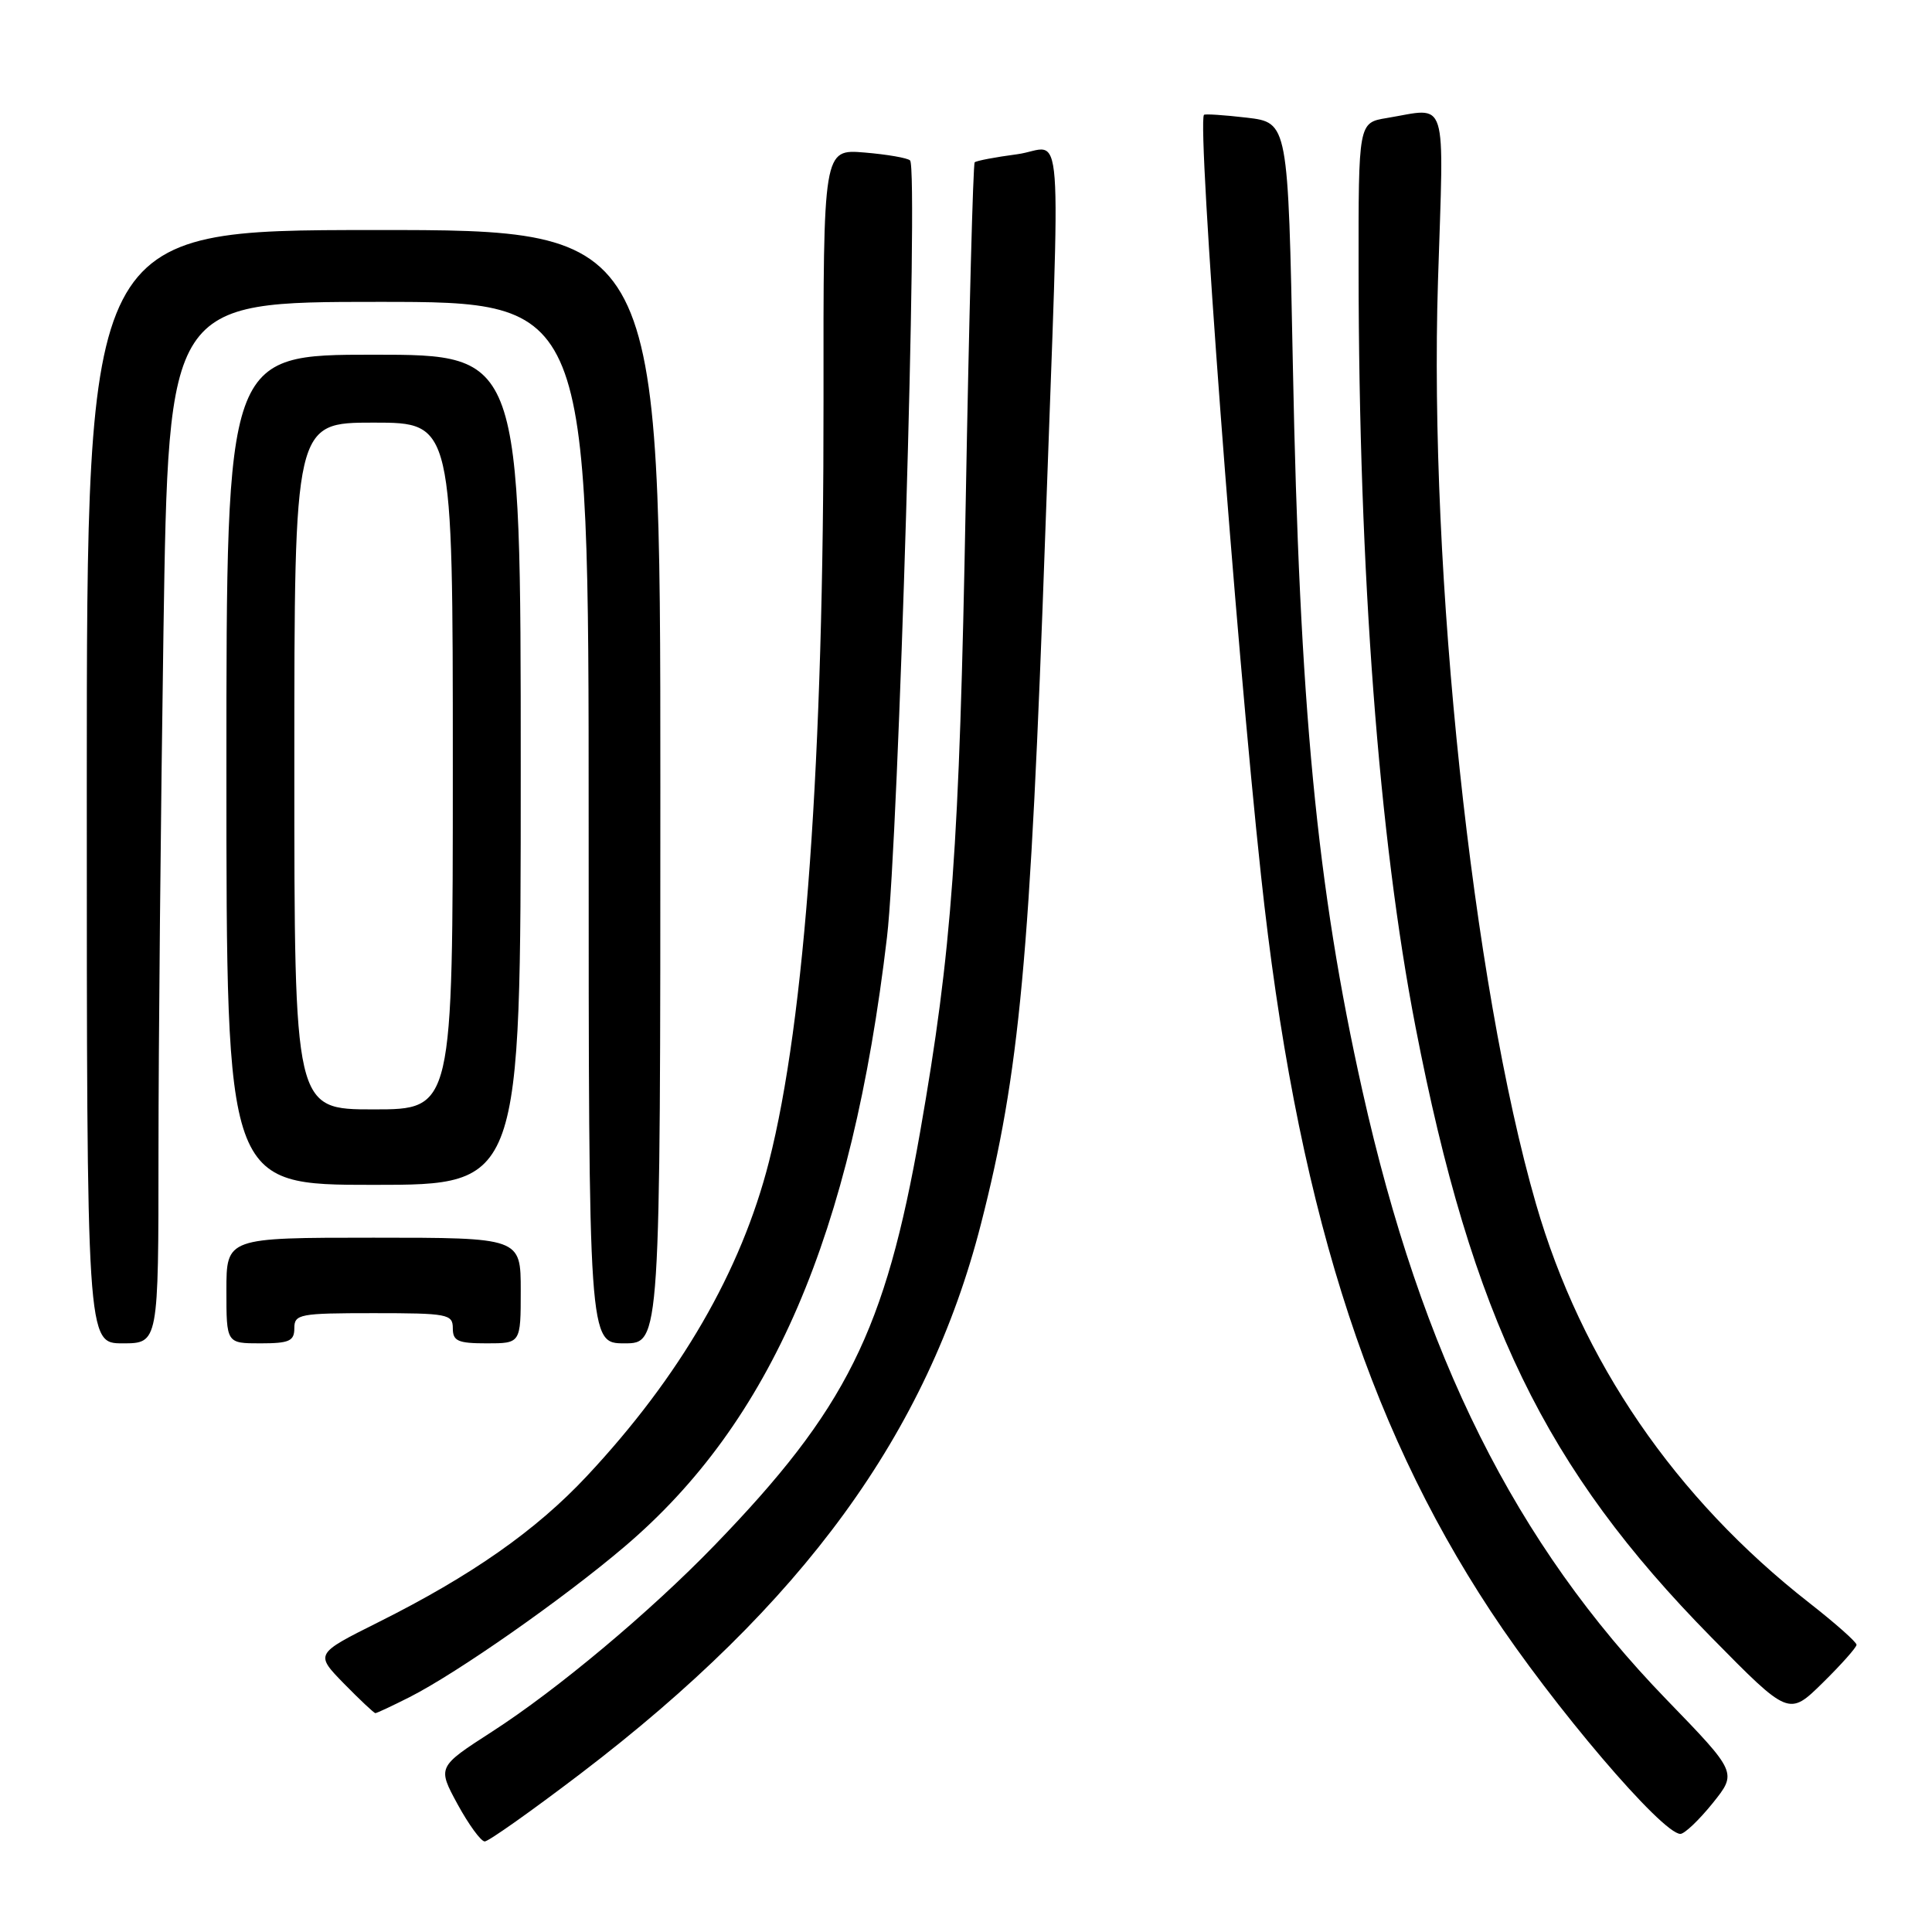 <?xml version="1.0" encoding="UTF-8" standalone="no"?>
<!DOCTYPE svg PUBLIC "-//W3C//DTD SVG 1.1//EN" "http://www.w3.org/Graphics/SVG/1.1/DTD/svg11.dtd" >
<svg xmlns="http://www.w3.org/2000/svg" xmlns:xlink="http://www.w3.org/1999/xlink" version="1.1" viewBox="0 0 256 256">
 <g >
 <path fill="currentColor"
d=" M 76.95 235.00 C 106.39 212.56 122.89 189.90 129.98 162.19 C 135.11 142.17 136.51 127.08 138.51 70.50 C 140.54 13.14 141.02 19.61 134.77 20.44 C 131.89 20.82 129.36 21.30 129.15 21.51 C 128.94 21.72 128.40 42.06 127.96 66.70 C 127.12 112.44 126.15 125.85 121.92 150.00 C 117.29 176.38 112.14 186.73 94.62 204.82 C 86.10 213.62 73.83 223.89 65.22 229.44 C 57.95 234.13 57.95 234.13 60.63 239.07 C 62.11 241.78 63.73 244.00 64.23 244.00 C 64.73 244.00 70.45 239.95 76.95 235.00 Z  M 226.93 238.94 C 230.19 234.88 230.19 234.88 220.81 225.19 C 200.78 204.51 188.38 179.68 180.52 144.51 C 174.48 117.51 172.19 93.61 171.31 48.37 C 170.68 16.24 170.68 16.24 165.20 15.59 C 162.19 15.24 159.63 15.07 159.53 15.22 C 158.61 16.55 163.74 84.93 167.09 116.00 C 171.71 158.90 180.85 188.17 197.51 213.47 C 205.77 226.02 220.24 243.00 222.66 243.00 C 223.21 243.00 225.13 241.17 226.93 238.94 Z  M 54.29 224.87 C 60.61 221.66 74.58 211.89 82.73 204.96 C 102.21 188.42 112.86 163.70 117.53 124.19 C 119.07 111.21 121.71 22.38 120.59 21.26 C 120.27 20.93 117.54 20.46 114.55 20.21 C 109.09 19.76 109.09 19.76 109.12 53.13 C 109.16 100.57 106.68 135.18 101.89 153.94 C 98.20 168.43 90.12 182.38 77.78 195.57 C 71.03 202.79 62.50 208.77 50.12 214.96 C 41.74 219.15 41.74 219.15 45.57 223.08 C 47.68 225.23 49.56 227.00 49.74 227.00 C 49.93 227.00 51.97 226.04 54.29 224.87 Z  M 246.00 217.94 C 246.00 217.58 243.19 215.09 239.75 212.40 C 221.96 198.49 209.54 180.35 203.52 159.50 C 195.10 130.35 189.32 75.90 190.54 37.25 C 191.33 12.26 191.97 14.28 183.75 15.64 C 180.00 16.26 180.00 16.26 180.02 35.88 C 180.05 75.95 182.70 111.01 187.57 136.10 C 195.04 174.60 204.72 194.56 226.75 216.94 C 237.03 227.39 237.03 227.39 241.51 222.99 C 243.98 220.56 246.00 218.29 246.00 217.94 Z  M 21.00 152.66 C 21.00 138.73 21.30 107.68 21.66 83.66 C 22.33 40.00 22.33 40.00 50.16 40.00 C 78.00 40.00 78.00 40.00 78.00 109.00 C 78.00 178.00 78.00 178.00 82.75 178.00 C 87.50 178.00 87.50 178.00 87.50 104.23 C 87.50 30.46 87.50 30.46 49.50 30.48 C 11.50 30.50 11.50 30.50 11.50 104.25 C 11.50 178.00 11.50 178.00 16.25 178.00 C 21.00 178.00 21.00 178.00 21.00 152.66 Z  M 39.00 176.00 C 39.00 174.13 39.67 174.00 49.50 174.00 C 59.33 174.00 60.00 174.13 60.00 176.00 C 60.00 177.70 60.67 178.00 64.50 178.00 C 69.00 178.00 69.00 178.00 69.00 171.00 C 69.00 164.00 69.00 164.00 49.50 164.00 C 30.00 164.00 30.00 164.00 30.00 171.00 C 30.00 178.00 30.00 178.00 34.50 178.00 C 38.33 178.00 39.00 177.70 39.00 176.00 Z  M 69.00 102.00 C 69.00 47.00 69.00 47.00 49.50 47.00 C 30.00 47.00 30.00 47.00 30.00 102.00 C 30.00 157.00 30.00 157.00 49.50 157.00 C 69.00 157.00 69.00 157.00 69.00 102.00 Z  M 39.00 101.50 C 39.00 56.00 39.00 56.00 49.50 56.00 C 60.00 56.00 60.00 56.00 60.00 101.50 C 60.00 147.00 60.00 147.00 49.50 147.00 C 39.00 147.00 39.00 147.00 39.00 101.50 Z "/>
</g>
</svg>
